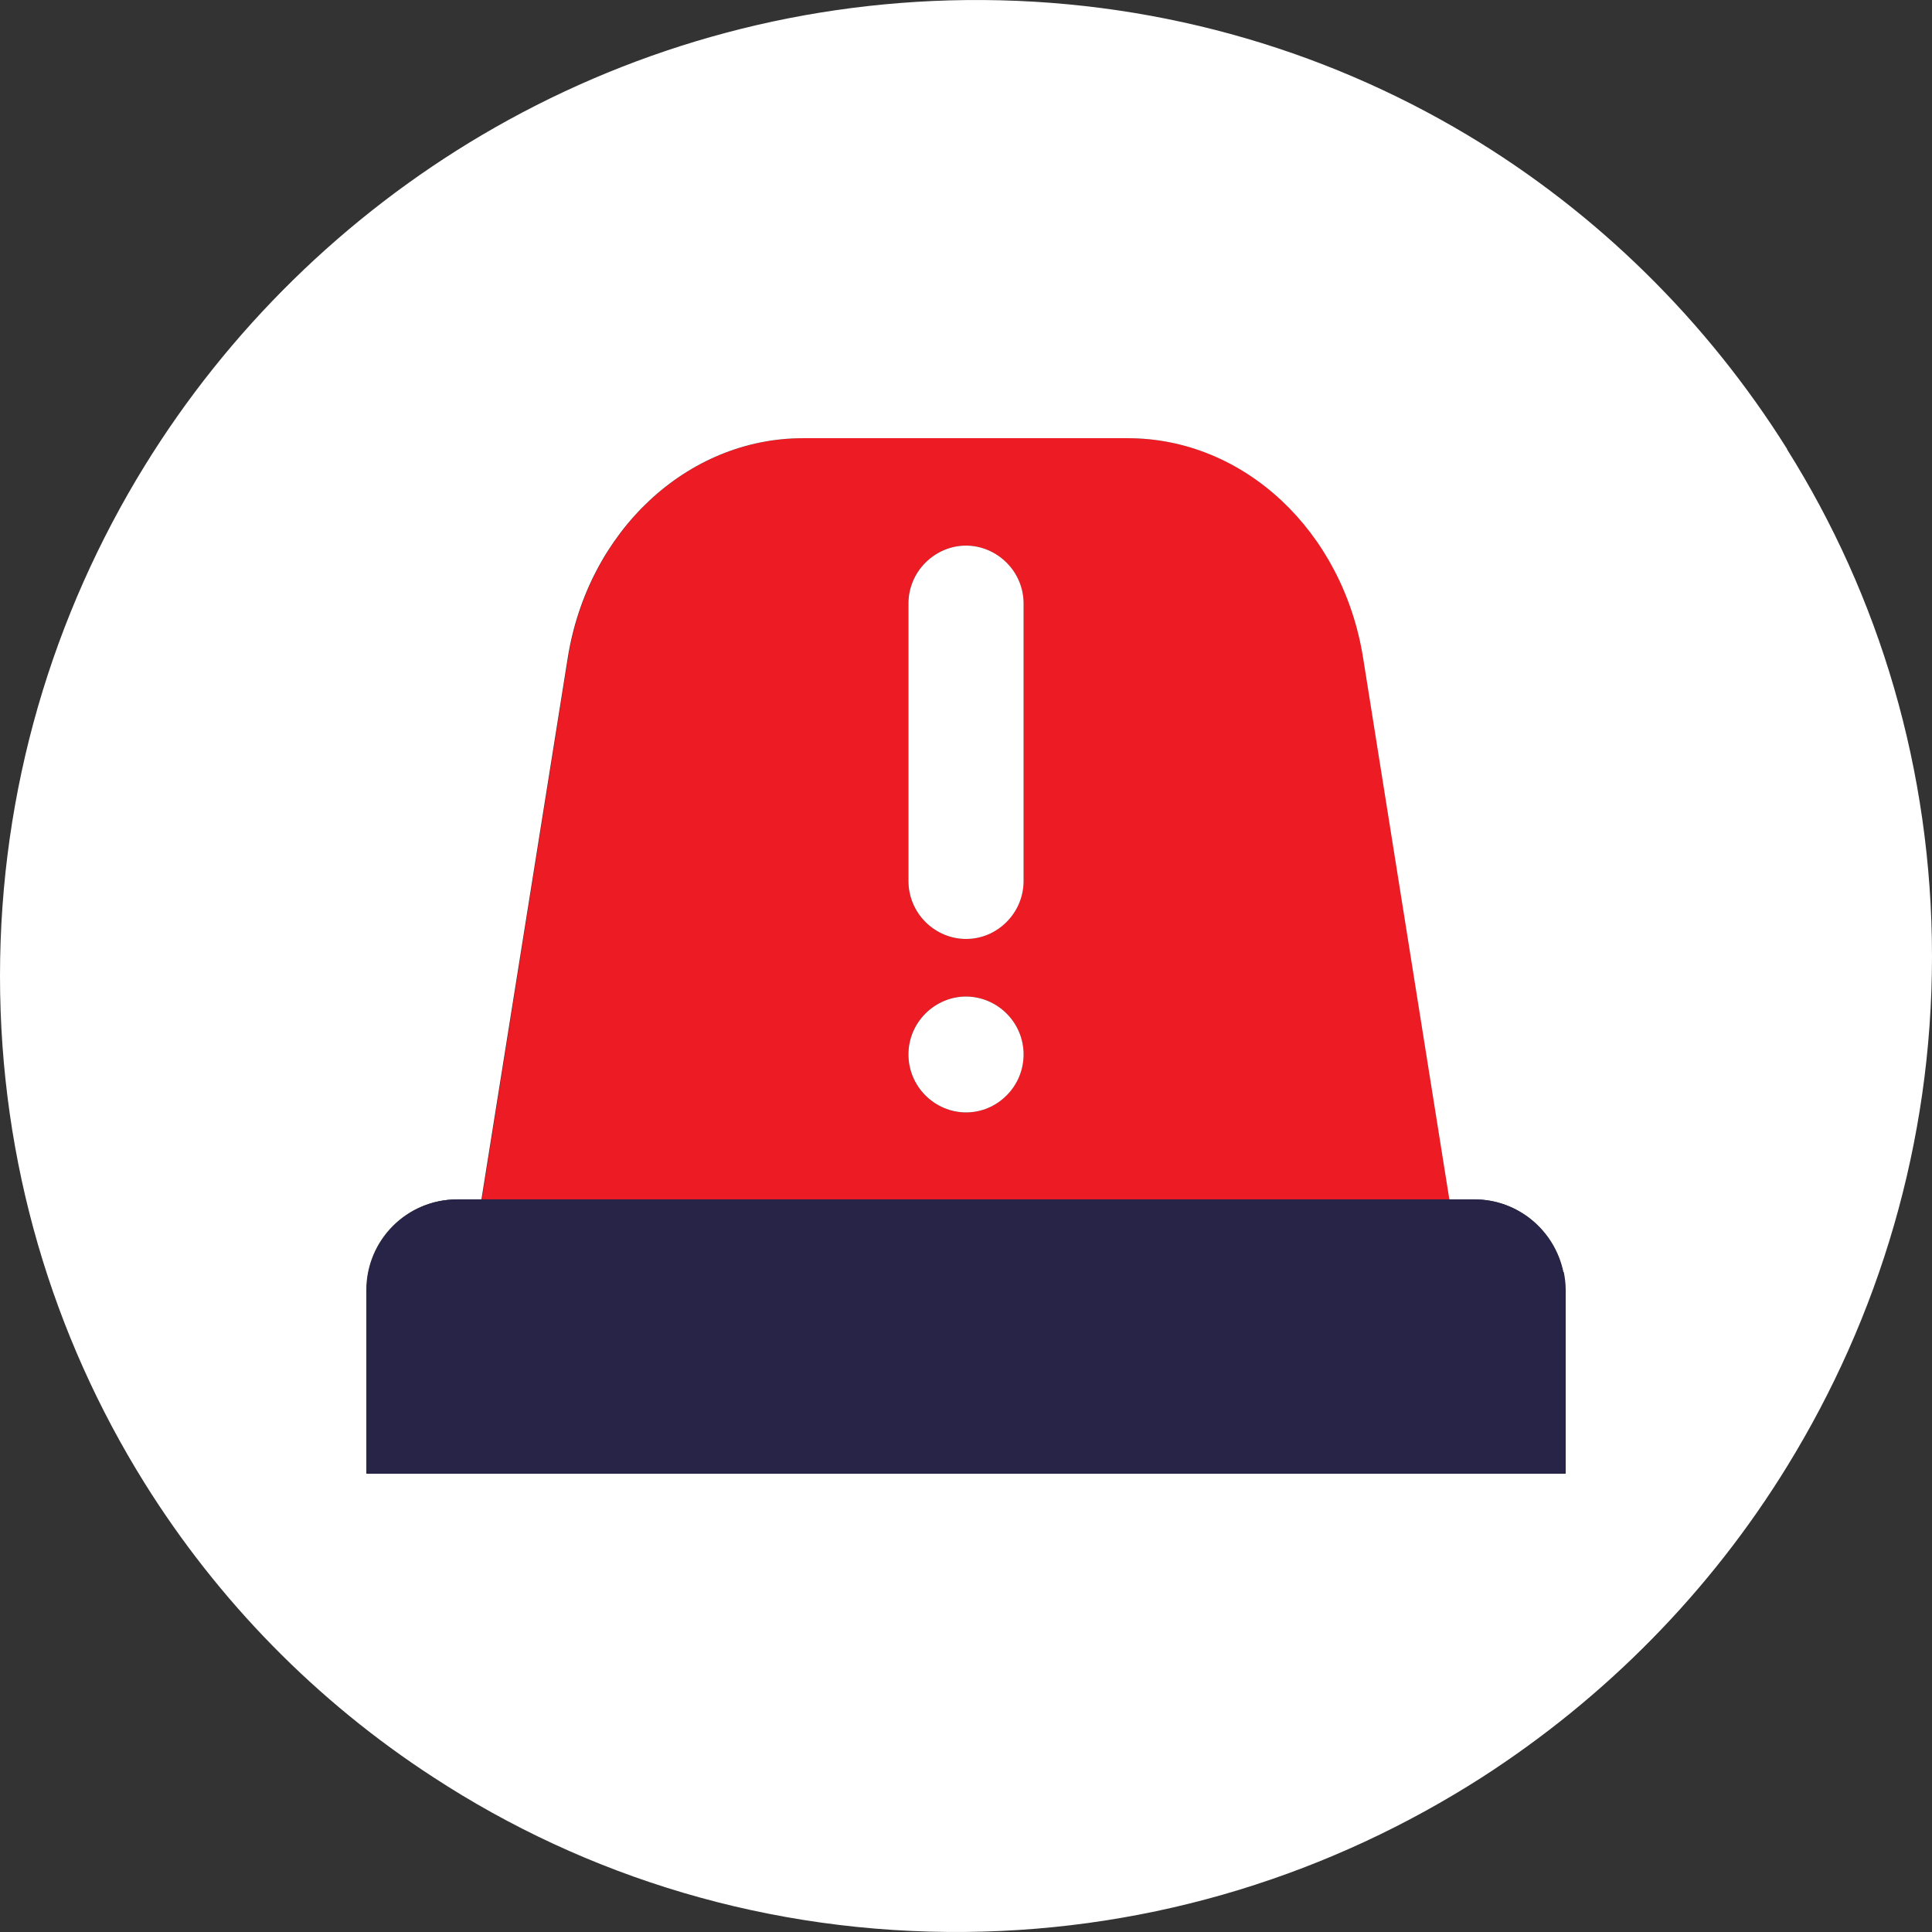 <svg width="32" height="32" viewBox="0 0 32 32" fill="none" xmlns="http://www.w3.org/2000/svg">
<rect x="0" y="0" width="32" height="32" fill="#333333" stroke="none"/>
<path d="M24.109 19.866H24.013L22.586 10.906C22.253 8.794 20.608 7.258 18.688 7.258H13.306C11.386 7.258 9.741 8.794 9.408 10.906L7.981 19.866H7.789H24.116H24.109ZM15.047 9.997C15.047 9.741 15.149 9.498 15.328 9.319C15.508 9.14 15.751 9.037 16 9.037C16.25 9.037 16.493 9.14 16.672 9.319C16.852 9.498 16.954 9.741 16.954 9.997V14.592C16.954 14.848 16.852 15.091 16.672 15.271C16.493 15.45 16.25 15.552 16 15.552C15.751 15.552 15.508 15.45 15.328 15.271C15.149 15.091 15.047 14.848 15.047 14.592V9.997ZM15.328 16.787C15.508 16.608 15.751 16.506 16 16.506C16.25 16.506 16.493 16.608 16.672 16.787C16.852 16.966 16.954 17.21 16.954 17.466C16.954 17.722 16.852 17.965 16.672 18.144C16.493 18.323 16.25 18.426 16 18.426C15.751 18.426 15.508 18.323 15.328 18.144C15.149 17.965 15.047 17.722 15.047 17.466C15.047 17.21 15.149 16.966 15.328 16.787Z" fill="#ED1B23"/>
<path d="M29.6 7.437C28.269 5.313 26.451 3.521 24.301 2.234C21.882 0.788 19.04 -0.031 16 0.001C13.082 0.033 10.342 0.846 7.987 2.234C5.709 3.578 3.782 5.466 2.394 7.719C0.877 10.183 0 13.075 0 16.166C0 19.258 0.877 22.131 2.394 24.563C3.616 26.521 5.248 28.185 7.181 29.439C9.709 31.09 12.742 32.031 16 31.999C19.142 31.967 22.067 31.026 24.544 29.439C26.592 28.121 28.326 26.361 29.6 24.288C31.117 21.824 32 18.931 32 15.84C32 12.749 31.123 9.869 29.6 7.444V7.437ZM25.926 24.409H6.067V21.369C6.067 20.537 6.739 19.866 7.571 19.866H7.974L9.402 10.906C9.734 8.8 11.379 7.258 13.299 7.258H18.682C20.602 7.258 22.246 8.794 22.579 10.906L24.006 19.866H24.416C25.146 19.866 25.747 20.384 25.888 21.069C25.907 21.165 25.92 21.267 25.92 21.369V24.409H25.926Z" fill="white"/>
<path d="M16 15.552C16.256 15.552 16.493 15.45 16.672 15.271C16.852 15.091 16.954 14.848 16.954 14.592V9.997C16.954 9.741 16.852 9.498 16.672 9.319C16.493 9.14 16.25 9.037 16 9.037C15.751 9.037 15.508 9.14 15.329 9.319C15.149 9.498 15.047 9.741 15.047 9.997V14.592C15.047 14.848 15.149 15.091 15.329 15.271C15.508 15.45 15.751 15.552 16 15.552Z" fill="white"/>
<path d="M16 18.425C16.256 18.425 16.493 18.323 16.672 18.144C16.852 17.965 16.954 17.721 16.954 17.465C16.954 17.209 16.852 16.966 16.672 16.787C16.493 16.608 16.25 16.506 16 16.506C15.751 16.506 15.508 16.608 15.329 16.787C15.149 16.966 15.047 17.209 15.047 17.465C15.047 17.721 15.149 17.965 15.329 18.144C15.508 18.323 15.751 18.425 16 18.425Z" fill="white"/>
<path d="M25.895 21.069C25.754 20.384 25.146 19.865 24.423 19.865H7.578C6.746 19.865 6.074 20.537 6.074 21.369V24.409H25.933V21.369C25.933 21.267 25.921 21.165 25.901 21.069H25.895Z" fill="#272447"/>
</svg>
